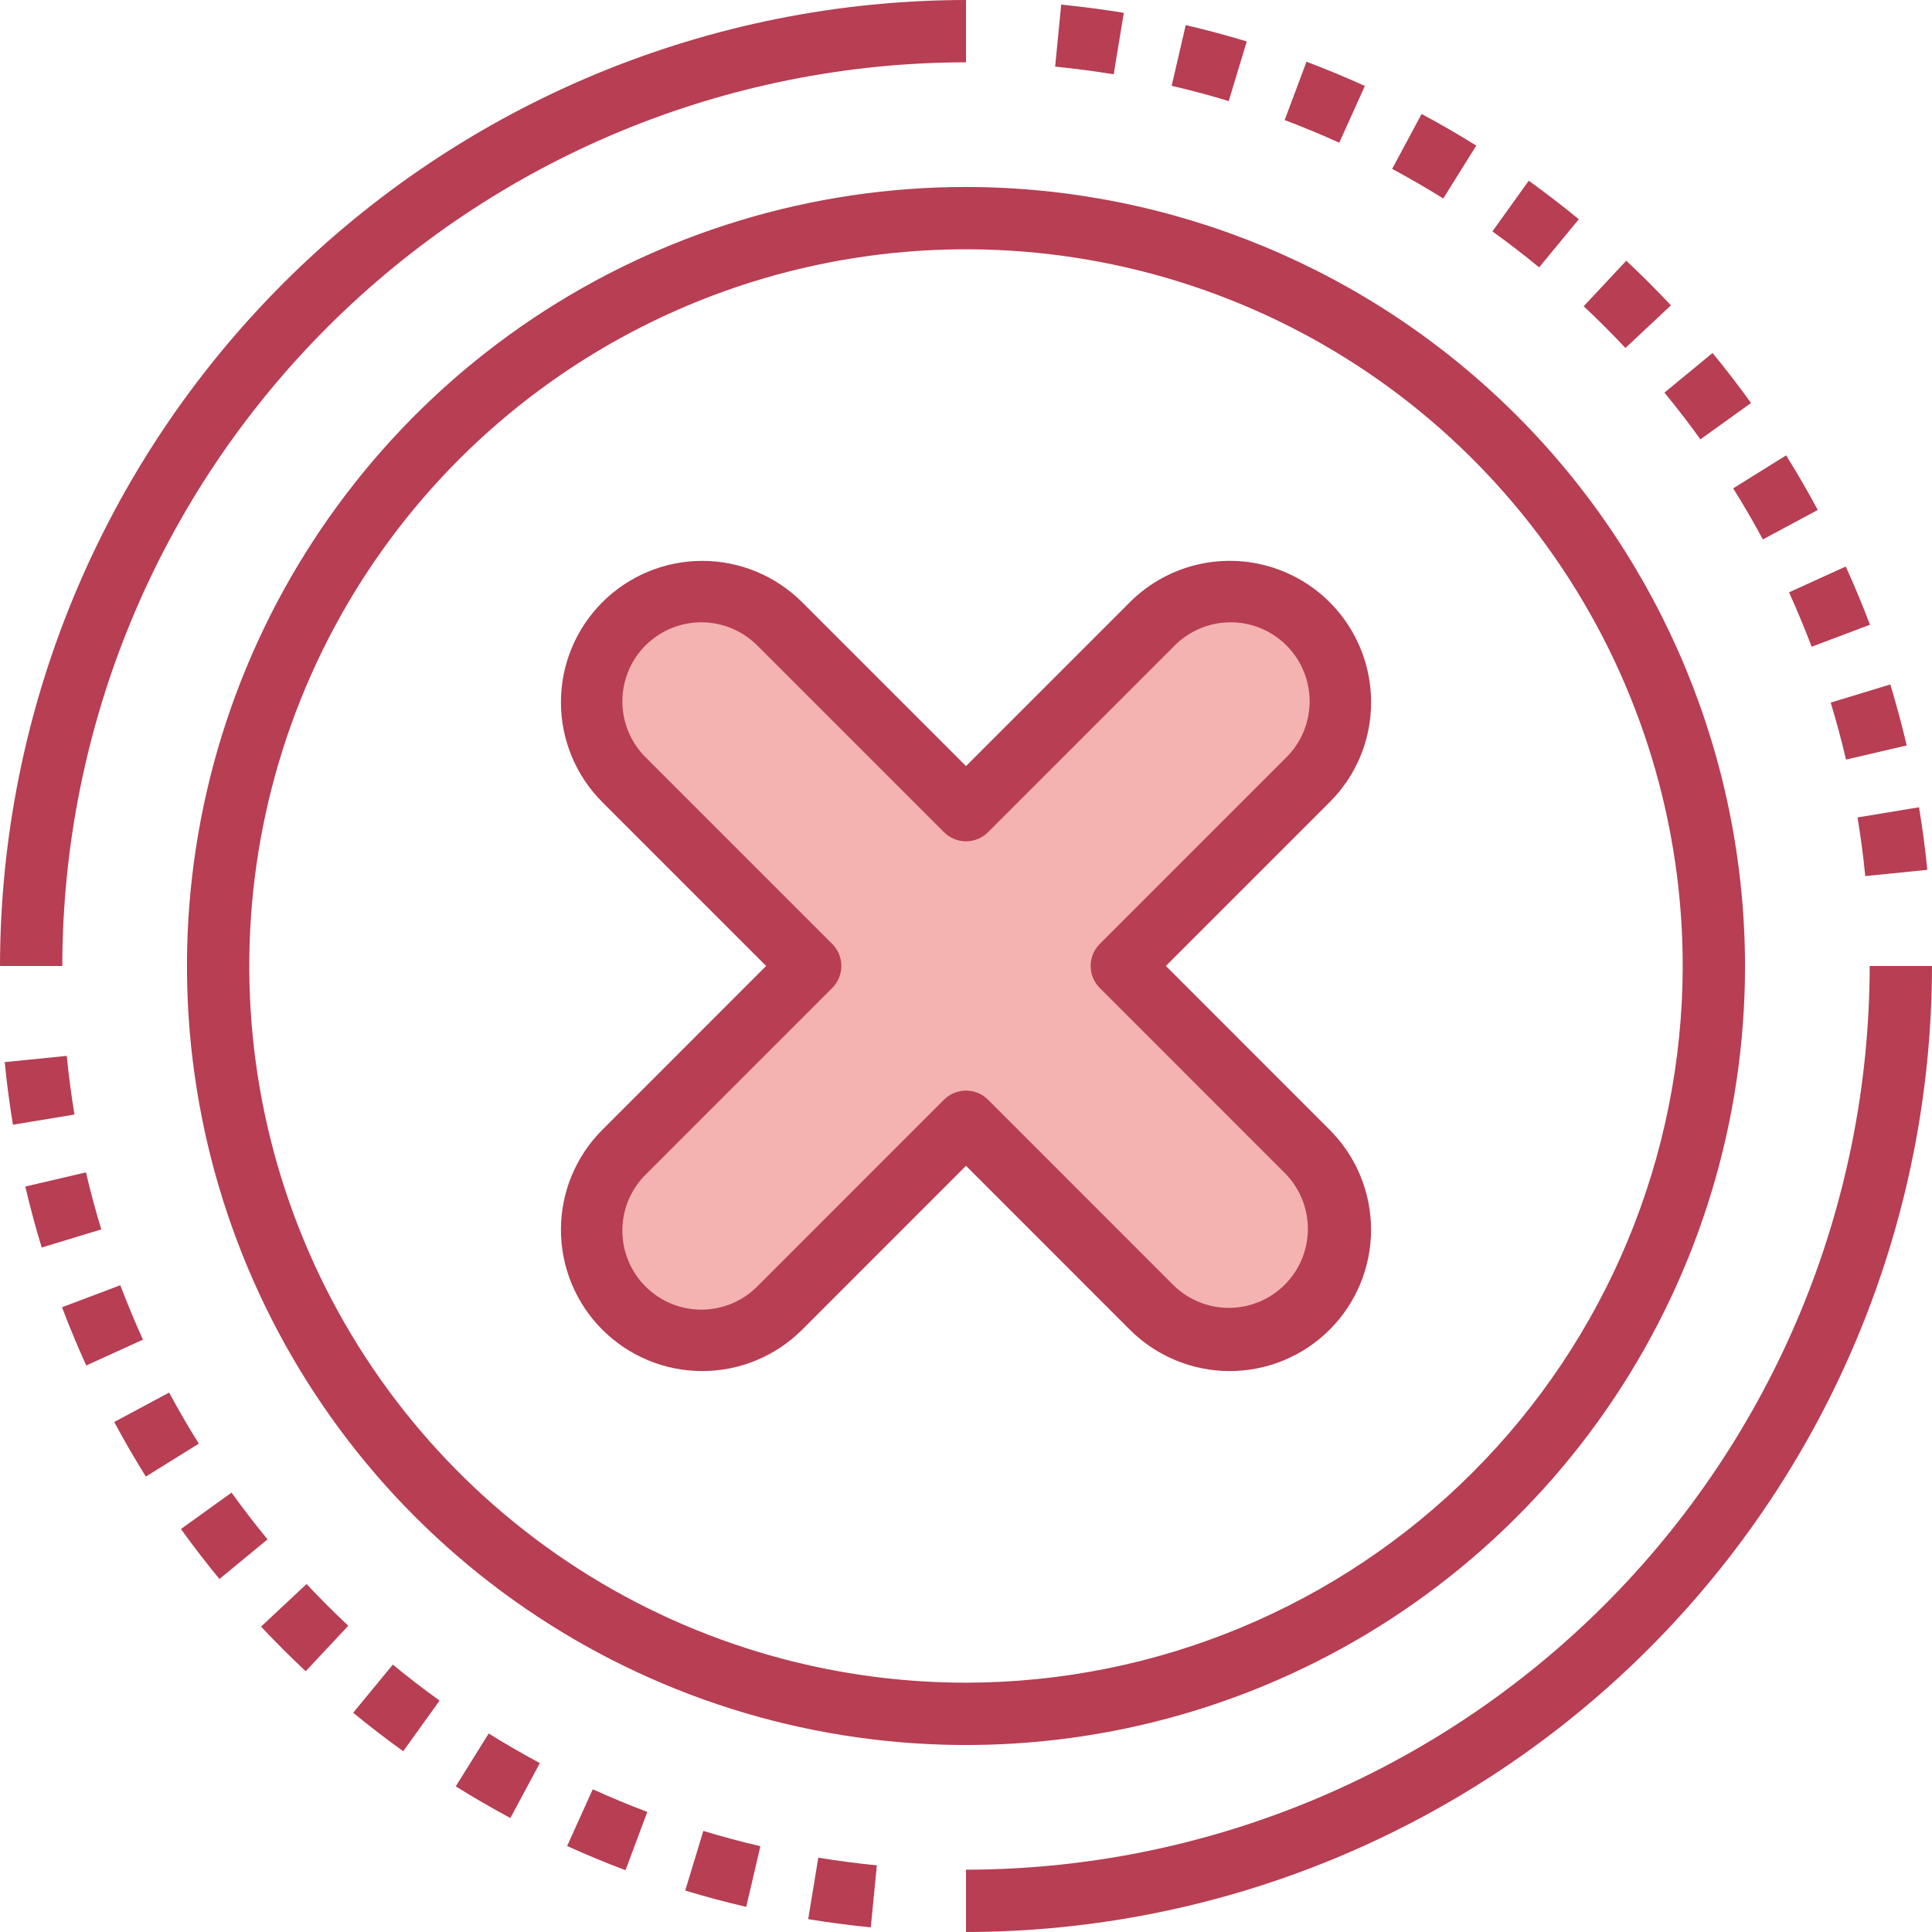 <svg width="71" height="71" viewBox="0 0 71 71" fill="none" xmlns="http://www.w3.org/2000/svg">
<path d="M41.225 35.501L48.054 28.671C48.441 28.298 48.748 27.851 48.96 27.357C49.172 26.863 49.283 26.332 49.287 25.795C49.292 25.258 49.189 24.725 48.985 24.227C48.782 23.73 48.481 23.279 48.101 22.899C47.721 22.519 47.27 22.218 46.773 22.015C46.275 21.811 45.742 21.708 45.205 21.713C44.668 21.717 44.137 21.828 43.643 22.04C43.149 22.252 42.703 22.559 42.329 22.945L35.499 29.775L28.669 22.945C28.296 22.559 27.849 22.252 27.355 22.04C26.861 21.828 26.33 21.717 25.793 21.713C25.256 21.708 24.723 21.811 24.226 22.015C23.728 22.218 23.277 22.519 22.897 22.899C22.517 23.279 22.216 23.73 22.013 24.227C21.809 24.725 21.706 25.258 21.711 25.795C21.715 26.332 21.826 26.863 22.038 27.357C22.25 27.851 22.558 28.298 22.944 28.671L29.773 35.501L22.944 42.331C22.558 42.704 22.25 43.151 22.038 43.645C21.826 44.139 21.715 44.67 21.711 45.207C21.706 45.745 21.809 46.277 22.013 46.775C22.216 47.272 22.517 47.724 22.897 48.103C23.277 48.483 23.728 48.784 24.226 48.987C24.723 49.191 25.256 49.294 25.793 49.289C26.33 49.285 26.861 49.174 27.355 48.962C27.849 48.75 28.296 48.443 28.669 48.056L35.499 41.227L42.329 48.056C42.703 48.443 43.149 48.75 43.643 48.962C44.137 49.174 44.668 49.285 45.205 49.289C45.742 49.294 46.275 49.191 46.773 48.987C47.27 48.784 47.721 48.483 48.101 48.103C48.481 47.724 48.782 47.272 48.985 46.775C49.189 46.277 49.292 45.745 49.287 45.207C49.283 44.67 49.172 44.139 48.96 43.645C48.748 43.151 48.441 42.704 48.054 42.331L41.225 35.501Z" fill="#F4B2B0"/>
<path d="M35.5 2.29V0C26.088 0.011 17.065 3.755 10.41 10.41C3.755 17.065 0.011 26.088 0 35.5H2.29C2.3 26.695 5.802 18.254 12.028 12.028C18.254 5.802 26.695 2.3 35.5 2.29ZM68.71 35.5C68.7 44.305 65.198 52.746 58.972 58.972C52.746 65.198 44.305 68.7 35.5 68.71V71C44.912 70.989 53.935 67.246 60.59 60.59C67.246 53.935 70.989 44.912 71 35.5H68.71Z" fill="#B73E53"/>
<path d="M35.5 6.871C29.837 6.871 24.302 8.55 19.594 11.695C14.886 14.841 11.217 19.313 9.05 24.544C6.883 29.775 6.316 35.531 7.421 41.085C8.526 46.638 11.252 51.74 15.256 55.743C19.26 59.747 24.361 62.474 29.915 63.578C35.468 64.683 41.224 64.116 46.456 61.949C51.687 59.782 56.158 56.113 59.304 51.405C62.45 46.697 64.129 41.162 64.129 35.5C64.12 27.909 61.101 20.632 55.734 15.265C50.367 9.898 43.09 6.879 35.5 6.871ZM35.5 61.838C30.291 61.838 25.198 60.294 20.867 57.4C16.535 54.505 13.16 50.392 11.166 45.579C9.173 40.766 8.651 35.47 9.667 30.361C10.684 25.252 13.192 20.559 16.876 16.875C20.559 13.192 25.252 10.683 30.361 9.667C35.471 8.651 40.766 9.172 45.579 11.166C50.392 13.159 54.505 16.535 57.4 20.867C60.294 25.198 61.839 30.29 61.839 35.5C61.831 42.483 59.053 49.178 54.115 54.115C49.178 59.053 42.483 61.83 35.5 61.838ZM3.159 43.084L0.93 43.605C1.105 44.353 1.308 45.108 1.532 45.846L3.723 45.18C3.513 44.49 3.325 43.792 3.159 43.084ZM4.421 47.232L2.279 48.04C2.549 48.756 2.851 49.476 3.169 50.181L5.253 49.232C4.957 48.576 4.68 47.909 4.421 47.232ZM2.453 38.803L0.173 39.032C0.249 39.807 0.35 40.574 0.476 41.332L2.737 40.959C2.619 40.248 2.525 39.529 2.453 38.803ZM6.216 51.176L4.198 52.258C4.564 52.94 4.951 53.609 5.36 54.264L7.307 53.053C6.922 52.44 6.558 51.814 6.216 51.176ZM25.182 69.477C25.914 69.699 26.671 69.901 27.424 70.077L27.944 67.846C27.236 67.682 26.537 67.495 25.847 67.285L25.182 69.477ZM29.701 70.528C30.46 70.653 31.227 70.753 32.001 70.829L32.224 68.55C31.5 68.479 30.782 68.385 30.072 68.268L29.701 70.528ZM20.842 67.84C21.545 68.16 22.266 68.459 22.987 68.73L23.788 66.587C23.11 66.331 22.441 66.053 21.783 65.755L20.842 67.84ZM9.594 59.777C10.123 60.342 10.67 60.889 11.235 61.417L12.8 59.745C12.272 59.252 11.761 58.741 11.266 58.212L9.594 59.777ZM12.979 62.942C13.576 63.434 14.189 63.905 14.818 64.356L16.155 62.496C15.566 62.074 14.993 61.633 14.437 61.173L12.979 62.942ZM16.748 65.648C17.403 66.057 18.072 66.444 18.756 66.811L19.839 64.793C19.2 64.449 18.573 64.087 17.959 63.705L16.748 65.648ZM8.51 54.853L6.65 56.19C7.102 56.819 7.573 57.431 8.064 58.028L9.832 56.571C9.374 56.015 8.933 55.442 8.51 54.853ZM66.578 23.767L68.721 22.959C68.451 22.243 68.148 21.523 67.831 20.819L65.747 21.767C66.042 22.424 66.32 23.09 66.578 23.767ZM41.299 0.472C40.54 0.347 39.773 0.247 38.998 0.17L38.776 2.449C39.5 2.52 40.217 2.614 40.928 2.731L41.299 0.472ZM68.547 32.196L70.827 31.967C70.751 31.192 70.649 30.425 70.523 29.667L68.263 30.041C68.381 30.752 68.476 31.471 68.547 32.196ZM64.784 19.824L66.802 18.741C66.436 18.059 66.048 17.39 65.639 16.735L63.693 17.947C64.078 18.56 64.442 19.185 64.784 19.824ZM67.84 27.915L70.07 27.394C69.893 26.641 69.692 25.893 69.468 25.153L67.277 25.82C67.487 26.509 67.675 27.208 67.84 27.915ZM45.818 1.523C45.077 1.298 44.329 1.098 43.575 0.923L43.058 3.154C43.766 3.317 44.465 3.504 45.155 3.715L45.818 1.523ZM58.02 8.057C57.424 7.566 56.811 7.094 56.181 6.642L54.845 8.504C55.434 8.926 56.006 9.367 56.563 9.826L58.02 8.057ZM50.158 3.159C49.453 2.839 48.737 2.542 48.013 2.269L47.211 4.412C47.89 4.669 48.558 4.946 49.217 5.245L50.158 3.159ZM54.252 5.351C53.597 4.942 52.927 4.554 52.243 4.189L51.161 6.206C51.8 6.55 52.426 6.913 53.04 7.294L54.252 5.351ZM61.406 11.222C60.877 10.657 60.33 10.111 59.765 9.582L58.199 11.254C58.727 11.748 59.238 12.259 59.734 12.788L61.406 11.222ZM62.49 16.146L64.35 14.81C63.898 14.181 63.426 13.568 62.935 12.972L61.167 14.429C61.626 14.985 62.066 15.557 62.49 16.146Z" fill="#B73E53"/>
<path d="M50.387 25.806C50.387 24.778 50.083 23.774 49.512 22.919C48.942 22.065 48.13 21.399 47.181 21.006C46.232 20.613 45.187 20.51 44.179 20.711C43.172 20.911 42.246 21.406 41.52 22.133L35.5 28.153L29.48 22.133C28.998 21.651 28.425 21.268 27.795 21.007C27.165 20.746 26.489 20.612 25.807 20.612C25.125 20.612 24.45 20.746 23.82 21.007C23.19 21.268 22.617 21.651 22.135 22.133C21.653 22.616 21.27 23.188 21.009 23.818C20.748 24.448 20.614 25.124 20.614 25.806C20.614 26.488 20.748 27.163 21.009 27.793C21.27 28.423 21.653 28.996 22.135 29.478L28.155 35.498L22.135 41.52C21.161 42.494 20.614 43.815 20.614 45.192C20.614 46.57 21.161 47.891 22.135 48.865C23.109 49.839 24.43 50.386 25.807 50.386C27.185 50.386 28.506 49.839 29.48 48.865L35.5 42.843L41.52 48.865C42.494 49.839 43.815 50.386 45.193 50.386C46.57 50.386 47.891 49.839 48.865 48.865C49.839 47.891 50.386 46.57 50.386 45.192C50.386 43.815 49.839 42.494 48.865 41.52L42.845 35.498L48.865 29.478C49.349 28.997 49.733 28.425 49.994 27.794C50.255 27.164 50.389 26.488 50.387 25.806ZM47.246 27.859L40.416 34.689C40.202 34.904 40.081 35.195 40.081 35.498C40.081 35.802 40.202 36.093 40.416 36.308L47.246 43.139C47.776 43.686 48.07 44.42 48.064 45.183C48.058 45.945 47.753 46.674 47.214 47.213C46.675 47.752 45.945 48.058 45.183 48.064C44.421 48.07 43.687 47.776 43.139 47.245L36.31 40.414C36.095 40.2 35.804 40.079 35.5 40.079C35.196 40.079 34.905 40.2 34.69 40.414L27.861 47.245C27.593 47.522 27.272 47.743 26.918 47.894C26.564 48.046 26.183 48.126 25.798 48.129C25.413 48.132 25.031 48.058 24.674 47.912C24.318 47.766 23.994 47.55 23.721 47.278C23.449 47.006 23.234 46.682 23.088 46.325C22.942 45.969 22.868 45.587 22.871 45.202C22.874 44.816 22.954 44.436 23.105 44.081C23.257 43.727 23.477 43.407 23.754 43.139L30.584 36.308C30.799 36.093 30.919 35.802 30.919 35.498C30.919 35.195 30.799 34.904 30.584 34.689L23.754 27.859C23.477 27.591 23.257 27.27 23.105 26.916C22.954 26.562 22.874 26.181 22.871 25.796C22.868 25.411 22.942 25.029 23.088 24.673C23.234 24.316 23.449 23.992 23.721 23.72C23.994 23.448 24.318 23.232 24.674 23.086C25.031 22.94 25.413 22.866 25.798 22.869C26.183 22.872 26.564 22.952 26.918 23.104C27.272 23.255 27.593 23.476 27.861 23.753L34.69 30.582C34.905 30.797 35.196 30.918 35.5 30.918C35.804 30.918 36.095 30.797 36.31 30.582L43.139 23.753C43.407 23.476 43.728 23.255 44.082 23.104C44.436 22.952 44.817 22.872 45.202 22.869C45.587 22.866 45.969 22.94 46.326 23.086C46.682 23.232 47.006 23.448 47.279 23.72C47.551 23.992 47.766 24.316 47.912 24.673C48.058 25.029 48.132 25.411 48.129 25.796C48.126 26.181 48.046 26.562 47.895 26.916C47.743 27.27 47.523 27.591 47.246 27.859Z" fill="#B73E53"/>
</svg>
